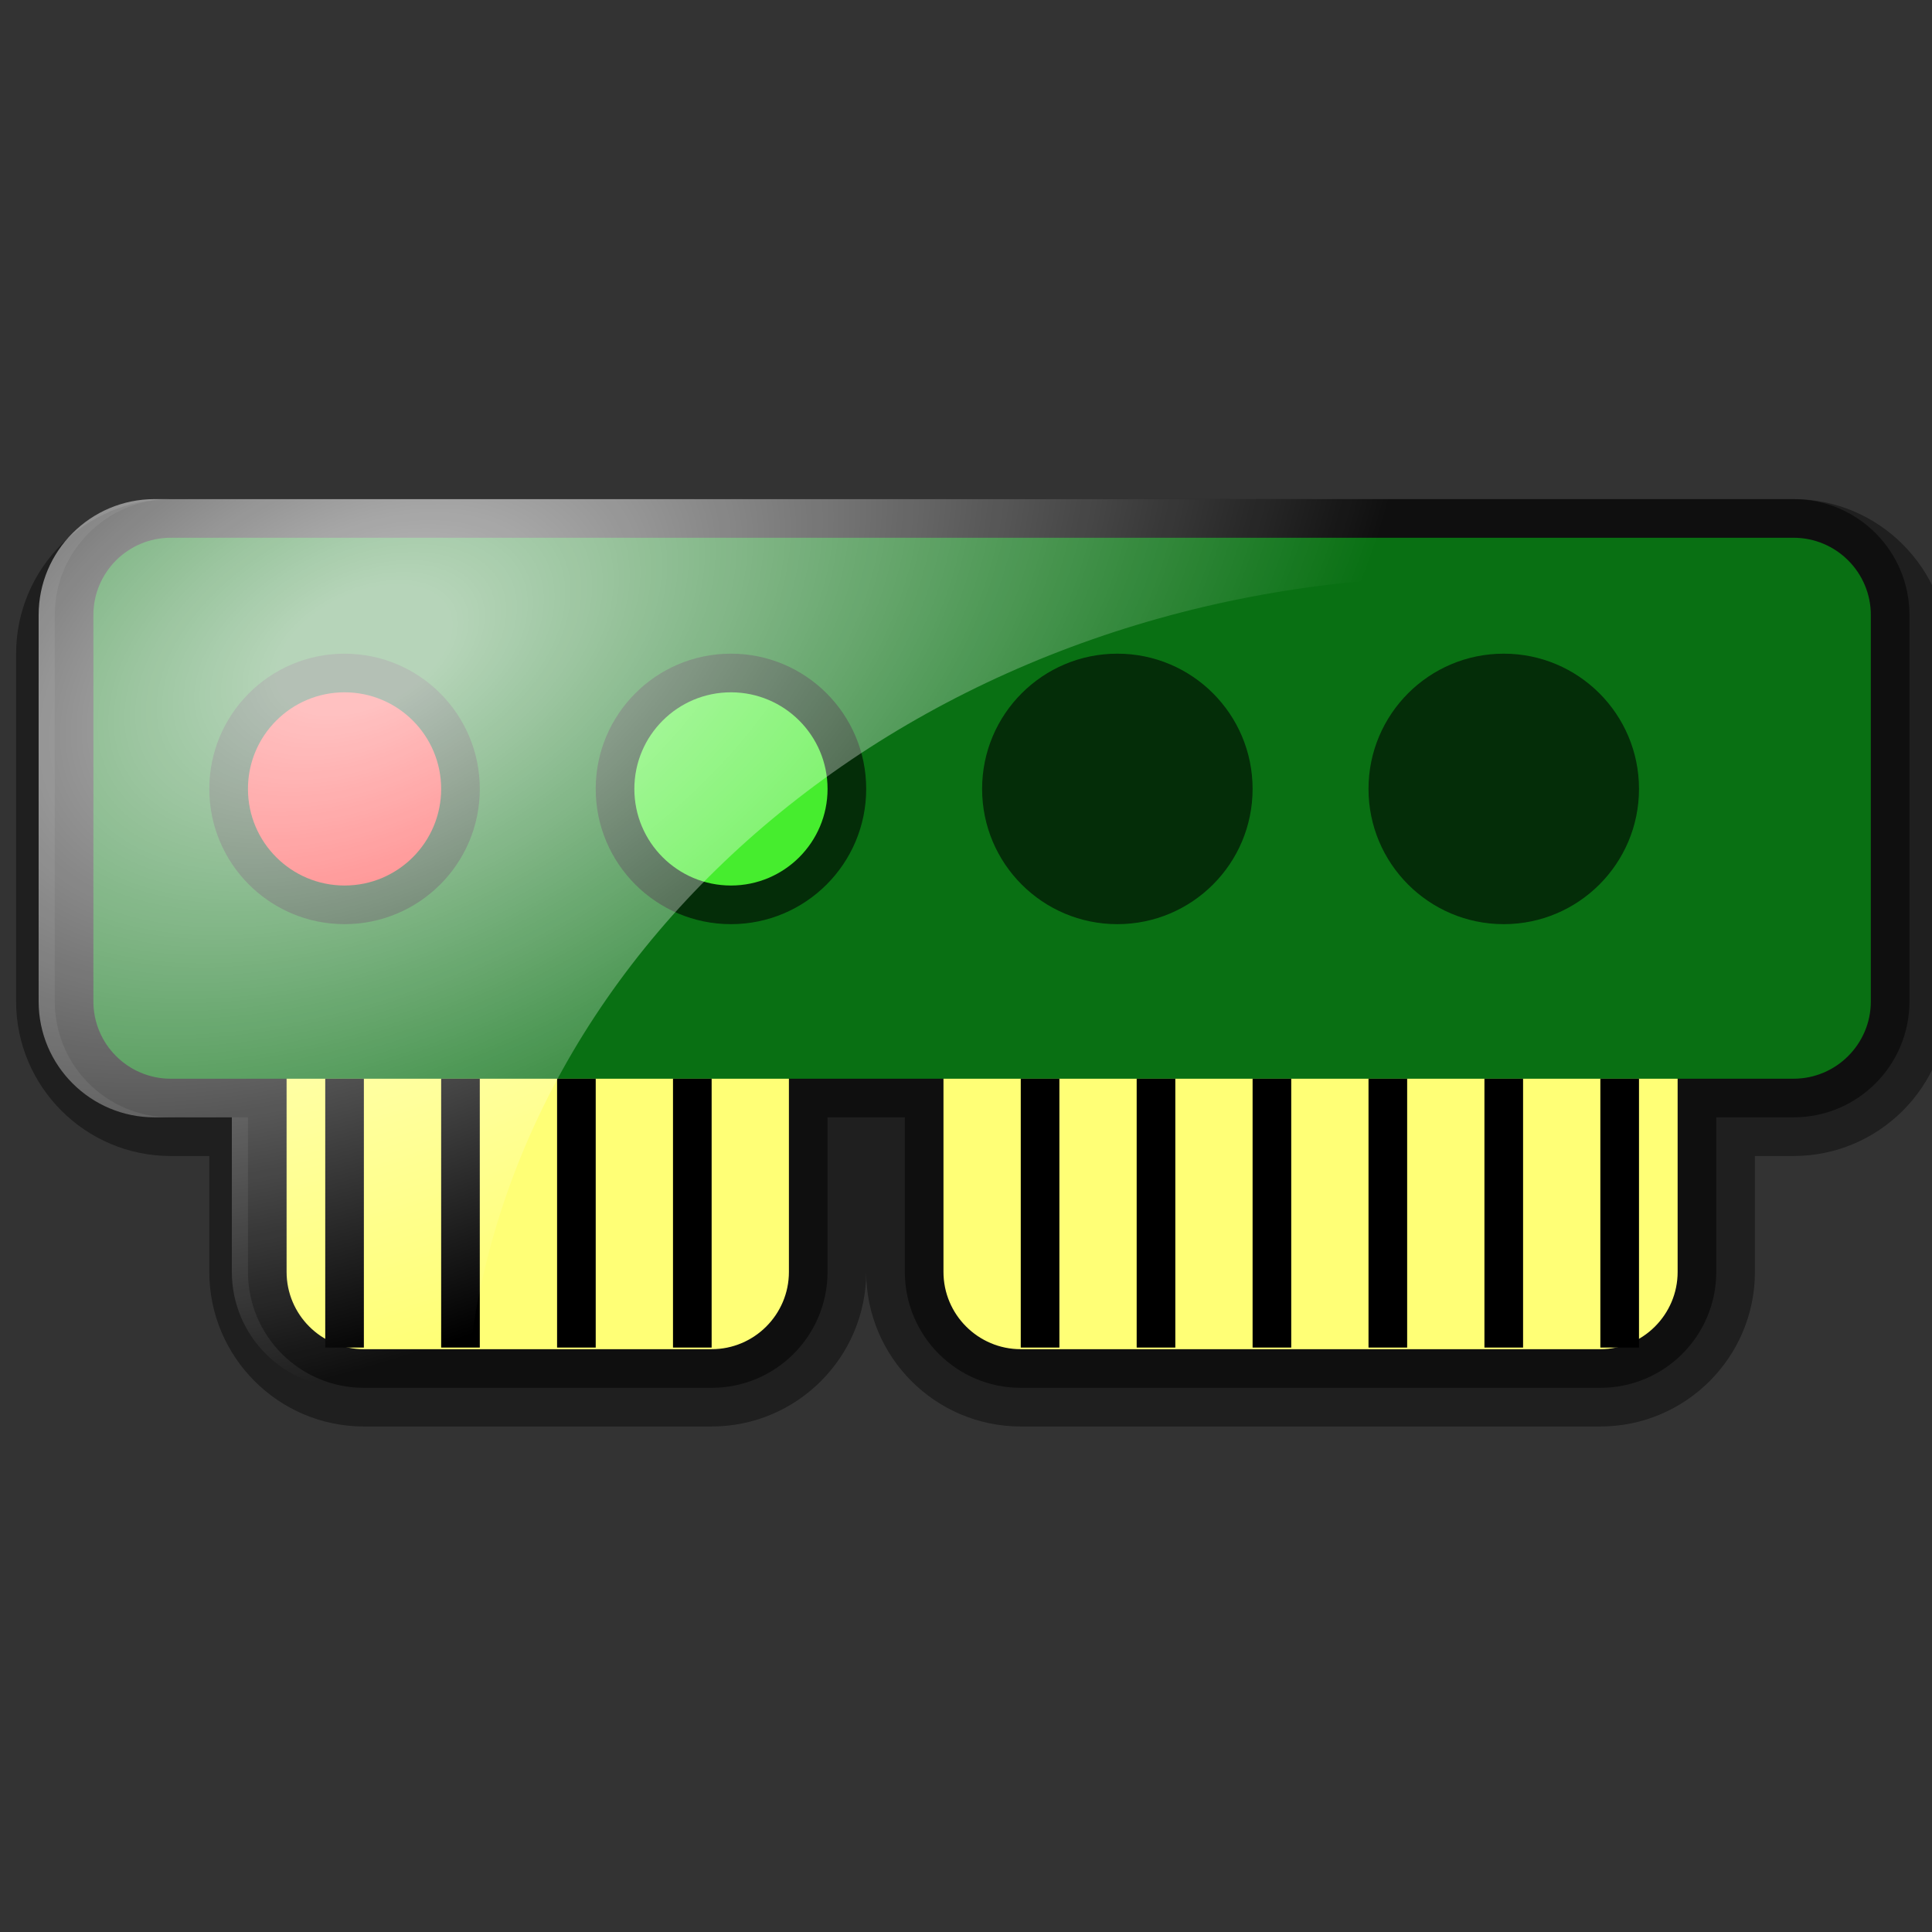 <?xml version="1.0" encoding="UTF-8" standalone="no"?>
<!-- Generator: Adobe Illustrator 15.0.0, SVG Export Plug-In . SVG Version: 6.00 Build 0)  -->

<svg
   xmlns:dc="http://purl.org/dc/elements/1.1/"
   xmlns:cc="http://creativecommons.org/ns#"
   xmlns:rdf="http://www.w3.org/1999/02/22-rdf-syntax-ns#"
   xmlns:svg="http://www.w3.org/2000/svg"
   xmlns="http://www.w3.org/2000/svg"
   xmlns:sodipodi="http://sodipodi.sourceforge.net/DTD/sodipodi-0.dtd"
   xmlns:inkscape="http://www.inkscape.org/namespaces/inkscape"
   version="1.1"
   id="Слой_1"
   x="0px"
   y="0px"
   width="50px"
   height="50px"
   viewBox="0 0 50 50"
   enable-background="new 0 0 50 50"
   xml:space="preserve"
   inkscape:version="0.47 r22583"
   sodipodi:docname="planka.svg"><rect x="0" y="0" width="50" height="50" fill="#333333" stroke="none"/><defs
   id="defs30"><inkscape:perspective
     sodipodi:type="inkscape:persp3d"
     inkscape:vp_x="0 : 25 : 1"
     inkscape:vp_y="0 : 1000 : 0"
     inkscape:vp_z="50 : 25 : 1"
     inkscape:persp3d-origin="25 : 16.666667 : 1"
     id="perspective34" /></defs><sodipodi:namedview
   pagecolor="#ffffff"
   bordercolor="#666666"
   borderopacity="1"
   objecttolerance="10"
   gridtolerance="10"
   guidetolerance="10"
   inkscape:pageopacity="0"
   inkscape:pageshadow="2"
   inkscape:window-width="1366"
   inkscape:window-height="697"
   id="namedview28"
   showgrid="false"
   inkscape:zoom="4.8"
   inkscape:cx="25"
   inkscape:cy="25"
   inkscape:window-x="0"
   inkscape:window-y="24"
   inkscape:window-maximized="1"
   inkscape:current-layer="Слой_1" />
<path
   d="m 26.417,36.917 c -2.206,0 -4,-1.794 -4,-4 0,2.206 -1.794,4 -4,4 H 9.417 c -2.206,0 -4,-1.794 -4,-4 v -3 h -1 c -2.206,0 -4,-1.794 -4,-4 v -9 c 0,-2.205 1.794,-4 4,-4 H 46.417 c 2.206,0 4,1.795 4,4 v 9 c 0,2.206 -1.794,4 -4,4 h -1 v 3 c 0,2.206 -1.794,4 -4,4 h -15 z"
   id="path3"
   style="opacity:0.4" />
<path
   d="M 46.417,12.917 H 4.417 c -1.657,0 -3,1.344 -3,3 v 10 c 0,1.657 1.343,3 3,3 h 2 v 4 c 0,1.657 1.343,3 3,3 h 9 c 1.657,0 3,-1.343 3,-3 v -4 h 2 v 4 c 0,1.657 1.343,3 3,3 h 15 c 1.657,0 3,-1.343 3,-3 v -4 h 2 c 1.657,0 3,-1.343 3,-3 v -10 c 0,-1.656 -1.343,-3 -3,-3 z"
   id="path5"
   style="opacity:0.5" />
<path
   d="m 9.417,34.917 c -1.103,0 -2,-0.897 -2,-2 v -5 c 0,-1.103 0.897,-2 2,-2 h 9 c 1.103,0 2,0.897 2,2 v 5 c 0,1.103 -0.897,2 -2,2 H 9.417 z"
   id="path7"
   style="fill:#ffff76" />
<path
   d="m 26.417,34.917 c -1.103,0 -2,-0.897 -2,-2 v -5 c 0,-1.103 0.897,-2 2,-2 h 15 c 1.103,0 2,0.897 2,2 v 5 c 0,1.103 -0.897,2 -2,2 h -15 z"
   id="path9"
   style="fill:#ffff76" />
<path
   d="m 4.417,27.917 c -1.103,0 -2,-0.897 -2,-2 v -10 c 0,-1.104 0.897,-2 2,-2 H 46.417 c 1.103,0 2,0.896 2,2 v 10 c 0,1.103 -0.897,2 -2,2 H 4.417 z"
   id="path11"
   style="fill:#097013" />
<path
   d="m 27.417,34.875 h -1 v -6.958 h 1 v 6.958 z m 3,-6.958 h -1 v 6.958 h 1 v -6.958 z m 3,0 h -1 v 6.958 h 1 v -6.958 z m 3,0 h -1 v 6.958 h 1 v -6.958 z m 3,0 h -1 v 6.958 h 1 v -6.958 z m 3,0 h -1 v 6.958 h 1 v -6.958 z m -24,0 h -1 v 6.958 h 1 v -6.958 z m -3,0 h -1 v 6.958 h 1 v -6.958 z m -3,0 h -1 v 6.958 h 1 v -6.958 z m -3,0 h -1 v 6.958 h 1 v -6.958 z"
   id="path13" />
<path
   d="m 42.417,20.417 c 0,1.933 -1.567,3.5 -3.5,3.5 -1.933,0 -3.5,-1.567 -3.5,-3.5 0,-1.933 1.567,-3.5 3.5,-3.5 1.933,0 3.5,1.567 3.5,3.5 z m -13.5,-3.5 c -1.934,0 -3.5,1.567 -3.5,3.5 0,1.933 1.566,3.5 3.5,3.5 1.934,0 3.5,-1.567 3.5,-3.5 0,-1.933 -1.566,-3.5 -3.5,-3.5 z m -10,0 c -1.933,0 -3.5,1.567 -3.5,3.5 0,1.933 1.567,3.5 3.5,3.5 1.933,0 3.5,-1.567 3.5,-3.5 0,-1.933 -1.567,-3.5 -3.5,-3.5 z m -10,0 c -1.933,0 -3.5,1.567 -3.5,3.5 0,1.933 1.567,3.5 3.5,3.5 1.933,0 3.5,-1.567 3.5,-3.5 0,-1.933 -1.567,-3.5 -3.5,-3.5 z"
   id="path15"
   style="opacity:0.6" />
<circle
   cx="28.5"
   cy="32.5"
   r="2.5"
   id="circle17"
   sodipodi:cx="28.5"
   sodipodi:cy="32.5"
   sodipodi:rx="2.5"
   sodipodi:ry="2.5"
   transform="translate(-9.583,-12.083)"
   style="fill:#46ed2e" />
<circle
   cx="38.5"
   cy="32.5"
   r="2.5"
   id="circle19"
   sodipodi:cx="38.5"
   sodipodi:cy="32.5"
   sodipodi:rx="2.5"
   sodipodi:ry="2.5"
   transform="translate(-29.583,-12.083)"
   style="fill:#ff2e2e" />
<radialGradient
   id="SVGID_1_"
   cx="9.417"
   cy="28.916"
   r="28.898"
   gradientTransform="matrix(0.9,-0.435,0.263,0.544,-6.673,5.192)"
   gradientUnits="userSpaceOnUse">
	<stop
   offset="0.085"
   style="stop-color:#FFFFFF;stop-opacity:0.7"
   id="stop22" />
	<stop
   offset="1"
   style="stop-color:#FFFFFF;stop-opacity:0"
   id="stop24" />
</radialGradient>
<path
   d="m 38,14.917 c 3.933,0 7.658,0.76 11,2.112 v -1.112 c 0,-1.656 -1.343,-3 -3,-3 H 4 c -1.657,0 -3,1.344 -3,3 v 10 c 0,1.657 1.343,3 3,3 h 2 v 4 c 0,1.657 1.343,3 3,3 h 3.064 c 0.893,-11.727 12.16,-21 25.936,-21 z"
   id="path26"
   style="fill:url(#SVGID_1_)" />
</svg>